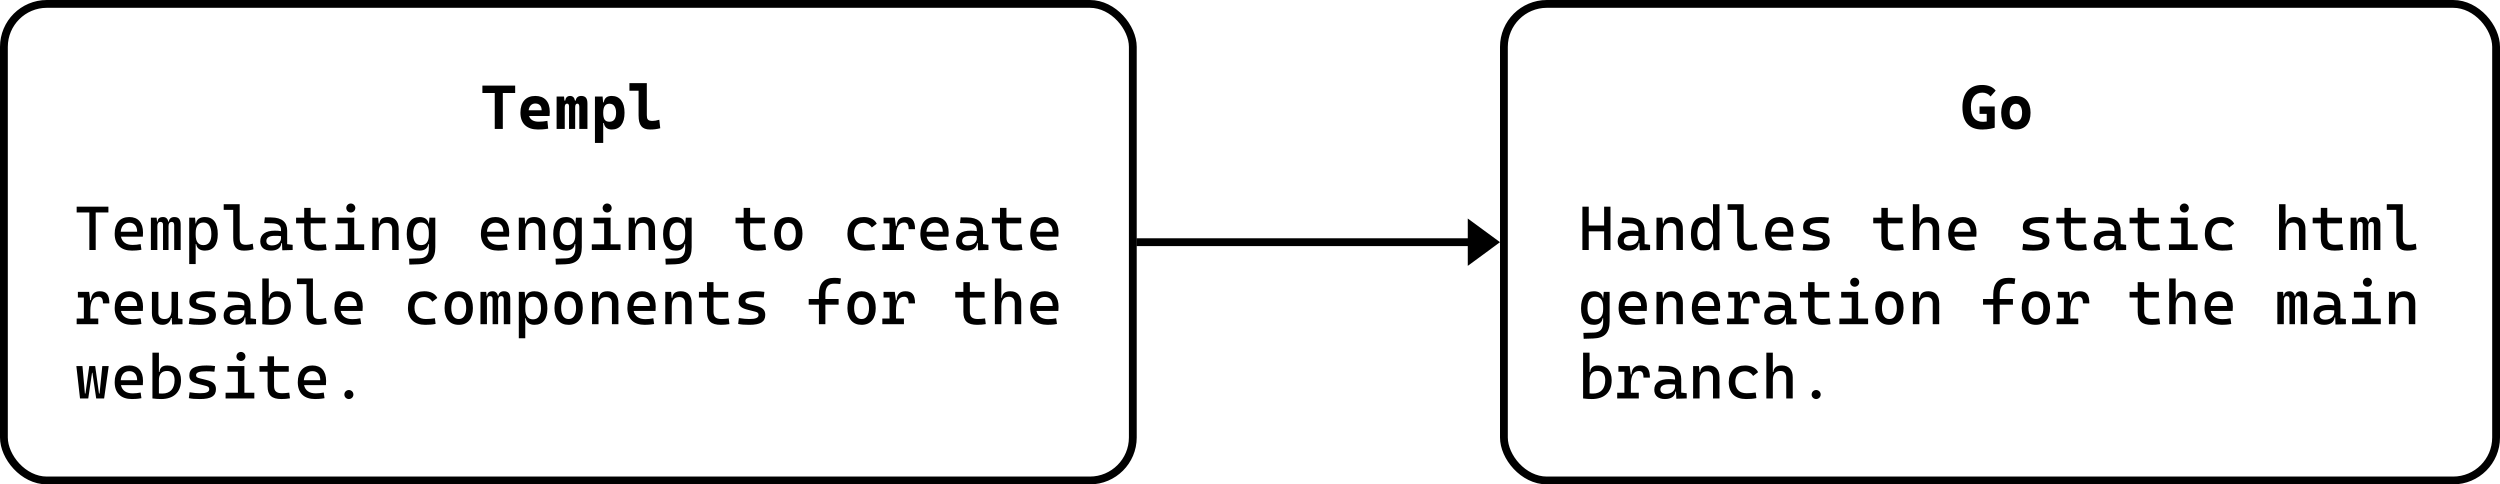 <svg width="640" height="124" viewBox="0 0 640 124" fill="none" xmlns="http://www.w3.org/2000/svg">
<rect x="1" y="1" width="289" height="122" rx="11" stroke="black" stroke-width="2"/>
<path d="M126.656 33V23.805H123.492V21.906H131.883V23.805H128.719V33H126.656ZM137.719 33.156C134.852 33.156 133.227 31.625 133.227 28.844C133.227 26.141 134.617 24.562 137.031 24.562C139.391 24.562 140.742 25.984 140.742 28.625C140.742 29.016 140.727 29.359 140.695 29.695H135.438C135.758 30.656 136.609 31.156 137.906 31.156C138.656 31.156 139.375 31.078 140.133 30.938L140.336 32.938C139.273 33.125 138.391 33.156 137.719 33.156ZM135.336 28.227H138.664C138.664 27.109 138.062 26.5 137.047 26.5C136.094 26.5 135.484 27.117 135.336 28.227ZM148.305 33V27.391C148.305 26.812 148.141 26.531 147.805 26.531C147.43 26.531 147.242 26.836 147.242 27.461V33H145.672V27.234C145.672 26.766 145.5 26.531 145.172 26.531C144.773 26.531 144.578 26.836 144.578 27.461V33H142.492V24.719H144.391L144.5 25.75H144.688C144.797 24.984 145.242 24.562 145.945 24.562C146.602 24.562 147.047 24.953 147.195 25.75H147.383C147.477 25.008 147.977 24.562 148.773 24.562C149.891 24.562 150.383 25.141 150.383 26.516V33H148.305ZM152.305 36.594V24.719H154.266L154.398 26.219H154.547C154.742 25.109 155.359 24.562 156.617 24.562C158.688 24.562 159.883 26.133 159.883 28.867C159.883 31.633 158.688 33.156 156.633 33.156C155.477 33.156 154.758 32.602 154.594 31.5H154.422V36.594H152.305ZM154.422 28.867C154.422 30.477 154.836 31.164 156.039 31.164C157.141 31.164 157.719 30.391 157.719 28.867C157.719 27.398 157.109 26.555 156.039 26.555C154.961 26.555 154.422 27.266 154.422 28.867ZM166.422 33.156C164.336 33.156 163.477 32.07 163.477 29.547V23.227H161.133V21.281H165.586V29.469C165.586 30.508 165.812 30.953 167.047 30.953C167.539 30.953 168.062 30.859 168.781 30.656L169.023 32.828C168.133 33.062 167.359 33.156 166.422 33.156Z" fill="black"/>
<path d="M22.875 64V54.391H19.625V52.906H27.75V54.391H24.5V64H22.875ZM33.781 64.156C30.953 64.156 29.359 62.625 29.359 59.844C29.359 57.141 30.719 55.562 33.094 55.562C35.328 55.562 36.609 56.953 36.609 59.531C36.609 59.922 36.594 60.266 36.562 60.594H30.969C31.258 61.977 32.305 62.703 33.969 62.703C34.656 62.703 35.312 62.625 36 62.484L36.203 63.938C35.219 64.125 34.406 64.156 33.781 64.156ZM30.906 59.328H35.109C35.109 57.844 34.359 57.016 33.109 57.016C31.828 57.016 31.039 57.852 30.906 59.328ZM44.594 64V57.672C44.594 57.094 44.391 56.812 43.953 56.812C43.406 56.812 43.141 57.188 43.141 57.938V64H41.734V57.516C41.734 57.047 41.516 56.812 41.078 56.812C40.547 56.812 40.281 57.188 40.281 57.938V64H38.625V55.719H40.094L40.203 56.75H40.328C40.391 55.953 40.844 55.562 41.75 55.562C42.445 55.562 42.93 55.953 43.086 56.75H43.219C43.266 56.109 43.734 55.562 44.609 55.562C45.75 55.562 46.25 56.141 46.25 57.516V64H44.594ZM48.438 67.594V55.719H49.938L50.07 57.219H50.172C50.312 56.18 51.156 55.562 52.445 55.562C54.617 55.562 55.75 57.062 55.75 59.938C55.75 62.711 54.617 64.156 52.445 64.156C51.172 64.156 50.352 63.539 50.25 62.5H50.094V67.594H48.438ZM50.094 60.141C50.094 61.852 50.773 62.75 52.078 62.75C53.414 62.75 54.109 61.789 54.109 59.938C54.109 57.984 53.414 56.969 52.078 56.969C50.773 56.969 50.094 57.867 50.094 59.578V60.141ZM62.422 64.156C60.5 64.156 59.703 63.172 59.703 60.875V53.734H57.266V52.281H61.359V60.797C61.359 62.109 61.625 62.672 63.047 62.672C63.516 62.672 64.016 62.578 64.703 62.375L64.891 63.828C64.047 64.062 63.312 64.156 62.422 64.156ZM72.266 64.078L72.188 62.25H72.023C71.906 63.523 70.883 64.156 69.344 64.156C67.617 64.156 66.625 63.289 66.625 61.766C66.625 60.016 67.984 59.047 70.375 59.047C70.969 59.047 71.484 59.086 71.938 59.18V58.797C71.938 57.695 71.156 57.203 69.625 57.164L67.641 57.109L67.797 55.641L69.469 55.664C72.203 55.703 73.516 56.859 73.516 59.047V62.5L74.922 62.672V64L72.266 64.078ZM71.938 60.453C71.406 60.375 70.883 60.375 70.344 60.375C68.93 60.375 68.188 60.82 68.188 61.688C68.188 62.414 68.703 62.828 69.609 62.828C71.156 62.828 71.938 61.906 71.938 61.031V60.453ZM81.438 64.156C78.922 64.156 77.875 63.172 77.875 60.875V57.172H75.797V55.719H77.875V53.219H79.531V55.719H83.297V57.172H79.531V60.797C79.531 62.109 80.125 62.672 81.594 62.672C82.109 62.672 82.672 62.609 83.422 62.516L83.609 63.969C82.875 64.094 82.219 64.156 81.438 64.156ZM85.875 64V62.547H89.031V57.172H86.344V55.719H90.688V62.547H93.234V64H85.875ZM89.805 54.406C89.164 54.406 88.648 53.891 88.648 53.25C88.648 52.609 89.164 52.094 89.805 52.094C90.445 52.094 90.961 52.609 90.961 53.25C90.961 53.891 90.445 54.406 89.805 54.406ZM100.406 64V58.609C100.406 57.609 99.859 57.047 98.922 57.047C97.625 57.047 96.969 57.805 96.969 59.344V64H95.312V55.719H96.812L96.945 57.219H97.125C97.219 56.109 97.922 55.562 99.312 55.562C101.062 55.562 102.062 56.672 102.062 58.609V64H100.406ZM104.797 67.734L104.719 66.219L107.375 66.141C109.047 66.094 109.766 65.219 109.781 63.516V62.5H109.625C109.523 63.539 108.703 64.156 107.43 64.156C105.258 64.156 104.125 62.711 104.125 59.938C104.125 57.062 105.258 55.562 107.43 55.562C108.719 55.562 109.562 56.18 109.703 57.219H109.805L109.938 55.719H111.438V63.266C111.438 66.219 110.156 67.562 107.219 67.656L104.797 67.734ZM109.781 59.578C109.781 57.867 109.102 56.969 107.797 56.969C106.461 56.969 105.766 57.984 105.766 59.938C105.766 61.789 106.461 62.75 107.797 62.75C109.102 62.75 109.781 61.852 109.781 60.141V59.578ZM127.531 64.156C124.703 64.156 123.109 62.625 123.109 59.844C123.109 57.141 124.469 55.562 126.844 55.562C129.078 55.562 130.359 56.953 130.359 59.531C130.359 59.922 130.344 60.266 130.312 60.594H124.719C125.008 61.977 126.055 62.703 127.719 62.703C128.406 62.703 129.062 62.625 129.75 62.484L129.953 63.938C128.969 64.125 128.156 64.156 127.531 64.156ZM124.656 59.328H128.859C128.859 57.844 128.109 57.016 126.859 57.016C125.578 57.016 124.789 57.852 124.656 59.328ZM137.906 64V58.609C137.906 57.609 137.359 57.047 136.422 57.047C135.125 57.047 134.469 57.805 134.469 59.344V64H132.812V55.719H134.312L134.445 57.219H134.625C134.719 56.109 135.422 55.562 136.812 55.562C138.562 55.562 139.562 56.672 139.562 58.609V64H137.906ZM142.297 67.734L142.219 66.219L144.875 66.141C146.547 66.094 147.266 65.219 147.281 63.516V62.5H147.125C147.023 63.539 146.203 64.156 144.93 64.156C142.758 64.156 141.625 62.711 141.625 59.938C141.625 57.062 142.758 55.562 144.93 55.562C146.219 55.562 147.062 56.18 147.203 57.219H147.305L147.438 55.719H148.938V63.266C148.938 66.219 147.656 67.562 144.719 67.656L142.297 67.734ZM147.281 59.578C147.281 57.867 146.602 56.969 145.297 56.969C143.961 56.969 143.266 57.984 143.266 59.938C143.266 61.789 143.961 62.75 145.297 62.75C146.602 62.75 147.281 61.852 147.281 60.141V59.578ZM151.5 64V62.547H154.656V57.172H151.969V55.719H156.312V62.547H158.859V64H151.5ZM155.43 54.406C154.789 54.406 154.273 53.891 154.273 53.25C154.273 52.609 154.789 52.094 155.43 52.094C156.07 52.094 156.586 52.609 156.586 53.25C156.586 53.891 156.07 54.406 155.43 54.406ZM166.031 64V58.609C166.031 57.609 165.484 57.047 164.547 57.047C163.25 57.047 162.594 57.805 162.594 59.344V64H160.938V55.719H162.438L162.57 57.219H162.75C162.844 56.109 163.547 55.562 164.938 55.562C166.688 55.562 167.688 56.672 167.688 58.609V64H166.031ZM170.422 67.734L170.344 66.219L173 66.141C174.672 66.094 175.391 65.219 175.406 63.516V62.5H175.25C175.148 63.539 174.328 64.156 173.055 64.156C170.883 64.156 169.75 62.711 169.75 59.938C169.75 57.062 170.883 55.562 173.055 55.562C174.344 55.562 175.188 56.18 175.328 57.219H175.43L175.562 55.719H177.062V63.266C177.062 66.219 175.781 67.562 172.844 67.656L170.422 67.734ZM175.406 59.578C175.406 57.867 174.727 56.969 173.422 56.969C172.086 56.969 171.391 57.984 171.391 59.938C171.391 61.789 172.086 62.75 173.422 62.75C174.727 62.75 175.406 61.852 175.406 60.141V59.578ZM193.938 64.156C191.422 64.156 190.375 63.172 190.375 60.875V57.172H188.297V55.719H190.375V53.219H192.031V55.719H195.797V57.172H192.031V60.797C192.031 62.109 192.625 62.672 194.094 62.672C194.609 62.672 195.172 62.609 195.922 62.516L196.109 63.969C195.375 64.094 194.719 64.156 193.938 64.156ZM201.812 64.156C199.516 64.156 198.188 62.594 198.188 59.859C198.188 57.125 199.516 55.562 201.812 55.562C204.109 55.562 205.438 57.125 205.438 59.859C205.438 62.594 204.109 64.156 201.812 64.156ZM201.812 62.672C203.031 62.672 203.719 61.656 203.719 59.859C203.719 58.062 203.031 57.047 201.812 57.047C200.594 57.047 199.906 58.062 199.906 59.859C199.906 61.656 200.594 62.672 201.812 62.672ZM221.359 64.156C218.539 64.156 216.938 62.625 216.938 59.844C216.938 57.141 218.445 55.562 221.141 55.562C222.75 55.562 223.953 56.188 224.445 57.281L223.172 58.242C222.703 57.484 221.945 57.047 221.078 57.047C219.516 57.047 218.609 58.031 218.609 59.766C218.609 61.656 219.664 62.672 221.547 62.672C222.32 62.672 223.094 62.594 223.828 62.469L224.016 63.922C223.156 64.109 222.227 64.156 221.359 64.156ZM229.375 60.438V62.547H231.406V64H225.875V62.547H227.719V57.172H226.188V55.719H229.062L229.344 57.844H229.531C229.625 56.312 230.375 55.562 231.812 55.562C233.516 55.562 234.25 56.484 234.25 58.672H232.609C232.609 57.469 232.266 56.969 231.469 56.969C230.062 56.969 229.375 58.219 229.375 60.438ZM240.031 64.156C237.203 64.156 235.609 62.625 235.609 59.844C235.609 57.141 236.969 55.562 239.344 55.562C241.578 55.562 242.859 56.953 242.859 59.531C242.859 59.922 242.844 60.266 242.812 60.594H237.219C237.508 61.977 238.555 62.703 240.219 62.703C240.906 62.703 241.562 62.625 242.25 62.484L242.453 63.938C241.469 64.125 240.656 64.156 240.031 64.156ZM237.156 59.328H241.359C241.359 57.844 240.609 57.016 239.359 57.016C238.078 57.016 237.289 57.852 237.156 59.328ZM250.391 64.078L250.312 62.25H250.148C250.031 63.523 249.008 64.156 247.469 64.156C245.742 64.156 244.75 63.289 244.75 61.766C244.75 60.016 246.109 59.047 248.5 59.047C249.094 59.047 249.609 59.086 250.062 59.18V58.797C250.062 57.695 249.281 57.203 247.75 57.164L245.766 57.109L245.922 55.641L247.594 55.664C250.328 55.703 251.641 56.859 251.641 59.047V62.5L253.047 62.672V64L250.391 64.078ZM250.062 60.453C249.531 60.375 249.008 60.375 248.469 60.375C247.055 60.375 246.312 60.82 246.312 61.688C246.312 62.414 246.828 62.828 247.734 62.828C249.281 62.828 250.062 61.906 250.062 61.031V60.453ZM259.562 64.156C257.047 64.156 256 63.172 256 60.875V57.172H253.922V55.719H256V53.219H257.656V55.719H261.422V57.172H257.656V60.797C257.656 62.109 258.25 62.672 259.719 62.672C260.234 62.672 260.797 62.609 261.547 62.516L261.734 63.969C261 64.094 260.344 64.156 259.562 64.156ZM268.156 64.156C265.328 64.156 263.734 62.625 263.734 59.844C263.734 57.141 265.094 55.562 267.469 55.562C269.703 55.562 270.984 56.953 270.984 59.531C270.984 59.922 270.969 60.266 270.938 60.594H265.344C265.633 61.977 266.68 62.703 268.344 62.703C269.031 62.703 269.688 62.625 270.375 62.484L270.578 63.938C269.594 64.125 268.781 64.156 268.156 64.156ZM265.281 59.328H269.484C269.484 57.844 268.734 57.016 267.484 57.016C266.203 57.016 265.414 57.852 265.281 59.328ZM23.125 79.438V81.547H25.156V83H19.625V81.547H21.469V76.172H19.938V74.719H22.812L23.094 76.844H23.281C23.375 75.312 24.125 74.562 25.562 74.562C27.266 74.562 28 75.484 28 77.672H26.359C26.359 76.469 26.016 75.969 25.219 75.969C23.812 75.969 23.125 77.219 23.125 79.438ZM33.781 83.156C30.953 83.156 29.359 81.625 29.359 78.844C29.359 76.141 30.719 74.562 33.094 74.562C35.328 74.562 36.609 75.953 36.609 78.531C36.609 78.922 36.594 79.266 36.562 79.594H30.969C31.258 80.977 32.305 81.703 33.969 81.703C34.656 81.703 35.312 81.625 36 81.484L36.203 82.938C35.219 83.125 34.406 83.156 33.781 83.156ZM30.906 78.328H35.109C35.109 76.844 34.359 76.016 33.109 76.016C31.828 76.016 31.039 76.852 30.906 78.328ZM41.625 83.156C39.883 83.156 38.891 82.078 38.891 80.188V74.719H40.547V80.188C40.547 81.141 41.117 81.672 42.094 81.672C43.297 81.672 43.922 80.977 43.922 79.172V74.719H45.578V81.5L46.719 81.672V83L44.062 83.078L43.945 81.406H43.797C43.531 82.531 42.734 83.156 41.625 83.156ZM51.172 83.156C49.922 83.156 49.078 83.094 48.344 82.922L48.531 81.422C49.625 81.594 50.422 81.672 51.172 81.672C52.844 81.672 53.562 81.359 53.562 80.641C53.562 80.141 53.297 79.938 52.75 79.797L50.844 79.312C49.211 78.898 48.469 78.391 48.469 77.141C48.469 75.328 49.781 74.562 52.875 74.562C53.672 74.562 54.328 74.609 55.062 74.719L54.891 76.156C54.047 76.078 53.438 76.047 52.828 76.047C50.969 76.047 50.188 76.344 50.188 77.062C50.188 77.547 50.523 77.703 51.234 77.875L52.766 78.25C54.5 78.672 55.281 79.281 55.281 80.609C55.281 82.391 54.047 83.156 51.172 83.156ZM62.891 83.078L62.812 81.25H62.648C62.531 82.523 61.508 83.156 59.969 83.156C58.242 83.156 57.25 82.289 57.25 80.766C57.25 79.016 58.609 78.047 61 78.047C61.594 78.047 62.109 78.086 62.562 78.18V77.797C62.562 76.695 61.781 76.203 60.25 76.164L58.266 76.109L58.422 74.641L60.094 74.664C62.828 74.703 64.141 75.859 64.141 78.047V81.5L65.547 81.672V83L62.891 83.078ZM62.562 79.453C62.031 79.375 61.508 79.375 60.969 79.375C59.555 79.375 58.812 79.82 58.812 80.688C58.812 81.414 59.328 81.828 60.234 81.828C61.781 81.828 62.562 80.906 62.562 80.031V79.453ZM69.367 83.156C68.617 83.156 67.898 83.094 67.148 83V71.281H68.805V76.219H68.961C69.039 75.109 69.711 74.562 70.992 74.562C73.195 74.562 74.461 75.922 74.461 78.312C74.461 81.391 72.609 83.156 69.367 83.156ZM68.805 78.344V81.727C69.102 81.75 69.398 81.75 69.695 81.75C71.688 81.75 72.82 80.5 72.82 78.312C72.82 76.812 72.133 75.969 70.914 75.969C69.508 75.969 68.805 76.75 68.805 78.344ZM81.172 83.156C79.25 83.156 78.453 82.172 78.453 79.875V72.734H76.016V71.281H80.109V79.797C80.109 81.109 80.375 81.672 81.797 81.672C82.266 81.672 82.766 81.578 83.453 81.375L83.641 82.828C82.797 83.062 82.062 83.156 81.172 83.156ZM90.031 83.156C87.203 83.156 85.609 81.625 85.609 78.844C85.609 76.141 86.969 74.562 89.344 74.562C91.578 74.562 92.859 75.953 92.859 78.531C92.859 78.922 92.844 79.266 92.812 79.594H87.219C87.508 80.977 88.555 81.703 90.219 81.703C90.906 81.703 91.562 81.625 92.25 81.484L92.453 82.938C91.469 83.125 90.656 83.156 90.031 83.156ZM87.156 78.328H91.359C91.359 76.844 90.609 76.016 89.359 76.016C88.078 76.016 87.289 76.852 87.156 78.328ZM108.859 83.156C106.039 83.156 104.438 81.625 104.438 78.844C104.438 76.141 105.945 74.562 108.641 74.562C110.25 74.562 111.453 75.188 111.945 76.281L110.672 77.242C110.203 76.484 109.445 76.047 108.578 76.047C107.016 76.047 106.109 77.031 106.109 78.766C106.109 80.656 107.164 81.672 109.047 81.672C109.82 81.672 110.594 81.594 111.328 81.469L111.516 82.922C110.656 83.109 109.727 83.156 108.859 83.156ZM117.438 83.156C115.141 83.156 113.812 81.594 113.812 78.859C113.812 76.125 115.141 74.562 117.438 74.562C119.734 74.562 121.062 76.125 121.062 78.859C121.062 81.594 119.734 83.156 117.438 83.156ZM117.438 81.672C118.656 81.672 119.344 80.656 119.344 78.859C119.344 77.062 118.656 76.047 117.438 76.047C116.219 76.047 115.531 77.062 115.531 78.859C115.531 80.656 116.219 81.672 117.438 81.672ZM128.969 83V76.672C128.969 76.094 128.766 75.812 128.328 75.812C127.781 75.812 127.516 76.188 127.516 76.938V83H126.109V76.516C126.109 76.047 125.891 75.812 125.453 75.812C124.922 75.812 124.656 76.188 124.656 76.938V83H123V74.719H124.469L124.578 75.75H124.703C124.766 74.953 125.219 74.562 126.125 74.562C126.82 74.562 127.305 74.953 127.461 75.75H127.594C127.641 75.109 128.109 74.562 128.984 74.562C130.125 74.562 130.625 75.141 130.625 76.516V83H128.969ZM132.812 86.594V74.719H134.312L134.445 76.219H134.547C134.688 75.18 135.531 74.562 136.82 74.562C138.992 74.562 140.125 76.062 140.125 78.938C140.125 81.711 138.992 83.156 136.82 83.156C135.547 83.156 134.727 82.539 134.625 81.5H134.469V86.594H132.812ZM134.469 79.141C134.469 80.852 135.148 81.75 136.453 81.75C137.789 81.75 138.484 80.789 138.484 78.938C138.484 76.984 137.789 75.969 136.453 75.969C135.148 75.969 134.469 76.867 134.469 78.578V79.141ZM145.562 83.156C143.266 83.156 141.938 81.594 141.938 78.859C141.938 76.125 143.266 74.562 145.562 74.562C147.859 74.562 149.188 76.125 149.188 78.859C149.188 81.594 147.859 83.156 145.562 83.156ZM145.562 81.672C146.781 81.672 147.469 80.656 147.469 78.859C147.469 77.062 146.781 76.047 145.562 76.047C144.344 76.047 143.656 77.062 143.656 78.859C143.656 80.656 144.344 81.672 145.562 81.672ZM156.656 83V77.609C156.656 76.609 156.109 76.047 155.172 76.047C153.875 76.047 153.219 76.805 153.219 78.344V83H151.562V74.719H153.062L153.195 76.219H153.375C153.469 75.109 154.172 74.562 155.562 74.562C157.312 74.562 158.312 75.672 158.312 77.609V83H156.656ZM165.031 83.156C162.203 83.156 160.609 81.625 160.609 78.844C160.609 76.141 161.969 74.562 164.344 74.562C166.578 74.562 167.859 75.953 167.859 78.531C167.859 78.922 167.844 79.266 167.812 79.594H162.219C162.508 80.977 163.555 81.703 165.219 81.703C165.906 81.703 166.562 81.625 167.25 81.484L167.453 82.938C166.469 83.125 165.656 83.156 165.031 83.156ZM162.156 78.328H166.359C166.359 76.844 165.609 76.016 164.359 76.016C163.078 76.016 162.289 76.852 162.156 78.328ZM175.406 83V77.609C175.406 76.609 174.859 76.047 173.922 76.047C172.625 76.047 171.969 76.805 171.969 78.344V83H170.312V74.719H171.812L171.945 76.219H172.125C172.219 75.109 172.922 74.562 174.312 74.562C176.062 74.562 177.062 75.672 177.062 77.609V83H175.406ZM184.562 83.156C182.047 83.156 181 82.172 181 79.875V76.172H178.922V74.719H181V72.219H182.656V74.719H186.422V76.172H182.656V79.797C182.656 81.109 183.25 81.672 184.719 81.672C185.234 81.672 185.797 81.609 186.547 81.516L186.734 82.969C186 83.094 185.344 83.156 184.562 83.156ZM191.797 83.156C190.547 83.156 189.703 83.094 188.969 82.922L189.156 81.422C190.25 81.594 191.047 81.672 191.797 81.672C193.469 81.672 194.188 81.359 194.188 80.641C194.188 80.141 193.922 79.938 193.375 79.797L191.469 79.312C189.836 78.898 189.094 78.391 189.094 77.141C189.094 75.328 190.406 74.562 193.5 74.562C194.297 74.562 194.953 74.609 195.688 74.719L195.516 76.156C194.672 76.078 194.062 76.047 193.453 76.047C191.594 76.047 190.812 76.344 190.812 77.062C190.812 77.547 191.148 77.703 191.859 77.875L193.391 78.25C195.125 78.672 195.906 79.281 195.906 80.609C195.906 82.391 194.672 83.156 191.797 83.156ZM209.641 83V78H207.031V76.547H209.641V75.422C209.641 72.547 210.938 71.125 213.562 71.125C214.188 71.125 214.703 71.172 215.281 71.281L215.109 72.719C214.453 72.641 213.984 72.609 213.516 72.609C212.031 72.609 211.297 73.516 211.297 75.344V76.547H214.688V78H211.297V83H209.641ZM220.562 83.156C218.266 83.156 216.938 81.594 216.938 78.859C216.938 76.125 218.266 74.562 220.562 74.562C222.859 74.562 224.188 76.125 224.188 78.859C224.188 81.594 222.859 83.156 220.562 83.156ZM220.562 81.672C221.781 81.672 222.469 80.656 222.469 78.859C222.469 77.062 221.781 76.047 220.562 76.047C219.344 76.047 218.656 77.062 218.656 78.859C218.656 80.656 219.344 81.672 220.562 81.672ZM229.375 79.438V81.547H231.406V83H225.875V81.547H227.719V76.172H226.188V74.719H229.062L229.344 76.844H229.531C229.625 75.312 230.375 74.562 231.812 74.562C233.516 74.562 234.25 75.484 234.25 77.672H232.609C232.609 76.469 232.266 75.969 231.469 75.969C230.062 75.969 229.375 77.219 229.375 79.438ZM250.188 83.156C247.672 83.156 246.625 82.172 246.625 79.875V76.172H244.547V74.719H246.625V72.219H248.281V74.719H252.047V76.172H248.281V79.797C248.281 81.109 248.875 81.672 250.344 81.672C250.859 81.672 251.422 81.609 252.172 81.516L252.359 82.969C251.625 83.094 250.969 83.156 250.188 83.156ZM259.781 83V77.609C259.781 76.562 259.234 75.969 258.297 75.969C257 75.969 256.344 76.75 256.344 78.344V83H254.688V71.281H256.344V76.219H256.5C256.594 75.109 257.297 74.562 258.688 74.562C260.438 74.562 261.438 75.672 261.438 77.609V83H259.781ZM268.156 83.156C265.328 83.156 263.734 81.625 263.734 78.844C263.734 76.141 265.094 74.562 267.469 74.562C269.703 74.562 270.984 75.953 270.984 78.531C270.984 78.922 270.969 79.266 270.938 79.594H265.344C265.633 80.977 266.68 81.703 268.344 81.703C269.031 81.703 269.688 81.625 270.375 81.484L270.578 82.938C269.594 83.125 268.781 83.156 268.156 83.156ZM265.281 78.328H269.484C269.484 76.844 268.734 76.016 267.484 76.016C266.203 76.016 265.414 76.852 265.281 78.328ZM24.625 102L23.656 95.422H23.562L22.594 102H20.484L19.547 93.719H21.109L21.734 100.75H21.875L22.852 93.719H24.367L25.344 100.75H25.484L26.188 93.719H27.828L26.656 102H24.625ZM33.781 102.156C30.953 102.156 29.359 100.625 29.359 97.844C29.359 95.141 30.719 93.562 33.094 93.562C35.328 93.562 36.609 94.953 36.609 97.531C36.609 97.922 36.594 98.266 36.562 98.594H30.969C31.258 99.977 32.305 100.703 33.969 100.703C34.656 100.703 35.312 100.625 36 100.484L36.203 101.938C35.219 102.125 34.406 102.156 33.781 102.156ZM30.906 97.328H35.109C35.109 95.844 34.359 95.016 33.109 95.016C31.828 95.016 31.039 95.852 30.906 97.328ZM41.242 102.156C40.492 102.156 39.773 102.094 39.023 102V90.281H40.68V95.219H40.836C40.914 94.109 41.586 93.562 42.867 93.562C45.07 93.562 46.336 94.922 46.336 97.312C46.336 100.391 44.484 102.156 41.242 102.156ZM40.68 97.344V100.727C40.977 100.75 41.273 100.75 41.57 100.75C43.562 100.75 44.695 99.5 44.695 97.312C44.695 95.812 44.008 94.969 42.789 94.969C41.383 94.969 40.68 95.75 40.68 97.344ZM51.172 102.156C49.922 102.156 49.078 102.094 48.344 101.922L48.531 100.422C49.625 100.594 50.422 100.672 51.172 100.672C52.844 100.672 53.562 100.359 53.562 99.641C53.562 99.141 53.297 98.938 52.75 98.797L50.844 98.312C49.211 97.898 48.469 97.391 48.469 96.141C48.469 94.328 49.781 93.562 52.875 93.562C53.672 93.562 54.328 93.609 55.062 93.719L54.891 95.156C54.047 95.078 53.438 95.047 52.828 95.047C50.969 95.047 50.188 95.344 50.188 96.062C50.188 96.547 50.523 96.703 51.234 96.875L52.766 97.25C54.5 97.672 55.281 98.281 55.281 99.609C55.281 101.391 54.047 102.156 51.172 102.156ZM57.75 102V100.547H60.906V95.172H58.219V93.719H62.562V100.547H65.109V102H57.75ZM61.68 92.406C61.039 92.406 60.523 91.891 60.523 91.25C60.523 90.609 61.039 90.094 61.68 90.094C62.32 90.094 62.836 90.609 62.836 91.25C62.836 91.891 62.32 92.406 61.68 92.406ZM72.062 102.156C69.547 102.156 68.5 101.172 68.5 98.875V95.172H66.422V93.719H68.5V91.219H70.156V93.719H73.922V95.172H70.156V98.797C70.156 100.109 70.75 100.672 72.219 100.672C72.734 100.672 73.297 100.609 74.047 100.516L74.234 101.969C73.5 102.094 72.844 102.156 72.062 102.156ZM80.656 102.156C77.828 102.156 76.234 100.625 76.234 97.844C76.234 95.141 77.594 93.562 79.969 93.562C82.203 93.562 83.484 94.953 83.484 97.531C83.484 97.922 83.469 98.266 83.438 98.594H77.844C78.133 99.977 79.18 100.703 80.844 100.703C81.531 100.703 82.188 100.625 82.875 100.484L83.078 101.938C82.094 102.125 81.281 102.156 80.656 102.156ZM77.781 97.328H81.984C81.984 95.844 81.234 95.016 79.984 95.016C78.703 95.016 77.914 95.852 77.781 97.328ZM89.312 102.156C88.672 102.156 88.156 101.641 88.156 101C88.156 100.359 88.672 99.844 89.312 99.844C89.953 99.844 90.469 100.359 90.469 101C90.469 101.641 89.953 102.156 89.312 102.156Z" fill="black"/>
<rect x="385" y="1" width="254" height="122" rx="11" stroke="black" stroke-width="2"/>
<path d="M507.484 33.156C504.086 33.156 502.383 31.25 502.383 27.438C502.383 23.828 504.227 21.75 507.422 21.75C509.039 21.75 510.227 22.281 510.883 23.203L509.586 24.695C509.102 24.078 508.344 23.711 507.516 23.711C505.641 23.711 504.555 25.039 504.555 27.359C504.555 29.914 505.602 31.188 507.672 31.188C508.008 31.188 508.32 31.156 508.602 31.117V29.156H506.766V27.258H510.648V32.688C510.188 32.828 508.953 33.156 507.484 33.156ZM516.062 33.156C513.68 33.156 512.305 31.594 512.305 28.859C512.305 26.125 513.68 24.562 516.062 24.562C518.445 24.562 519.82 26.125 519.82 28.859C519.82 31.594 518.445 33.156 516.062 33.156ZM516.062 31.148C517.078 31.148 517.656 30.32 517.656 28.859C517.656 27.391 517.078 26.57 516.062 26.57C515.055 26.57 514.469 27.391 514.469 28.859C514.469 30.32 515.055 31.148 516.062 31.148Z" fill="black"/>
<path d="M410.656 64V59.219H406.719V64H405.094V52.906H406.719V57.734H410.656V52.906H412.281V64H410.656ZM419.766 64.078L419.688 62.25H419.523C419.406 63.523 418.383 64.156 416.844 64.156C415.117 64.156 414.125 63.289 414.125 61.766C414.125 60.016 415.484 59.047 417.875 59.047C418.469 59.047 418.984 59.086 419.438 59.18V58.797C419.438 57.695 418.656 57.203 417.125 57.164L415.141 57.109L415.297 55.641L416.969 55.664C419.703 55.703 421.016 56.859 421.016 59.047V62.5L422.422 62.672V64L419.766 64.078ZM419.438 60.453C418.906 60.375 418.383 60.375 417.844 60.375C416.43 60.375 415.688 60.82 415.688 61.688C415.688 62.414 416.203 62.828 417.109 62.828C418.656 62.828 419.438 61.906 419.438 61.031V60.453ZM429.156 64V58.609C429.156 57.609 428.609 57.047 427.672 57.047C426.375 57.047 425.719 57.805 425.719 59.344V64H424.062V55.719H425.562L425.695 57.219H425.875C425.969 56.109 426.672 55.562 428.062 55.562C429.812 55.562 430.812 56.672 430.812 58.609V64H429.156ZM436.18 64.156C434.008 64.156 432.875 62.711 432.875 59.938C432.875 57.062 434.008 55.562 436.18 55.562C437.422 55.562 438.242 56.18 438.375 57.219H438.531V52.281H440.188V64L438.703 64.078L438.539 62.5H438.375C438.273 63.539 437.453 64.156 436.18 64.156ZM438.531 60.141V59.578C438.531 57.867 437.852 56.969 436.547 56.969C435.211 56.969 434.516 57.984 434.516 59.938C434.516 61.789 435.211 62.75 436.547 62.75C437.852 62.75 438.531 61.852 438.531 60.141ZM447.422 64.156C445.5 64.156 444.703 63.172 444.703 60.875V53.734H442.266V52.281H446.359V60.797C446.359 62.109 446.625 62.672 448.047 62.672C448.516 62.672 449.016 62.578 449.703 62.375L449.891 63.828C449.047 64.062 448.312 64.156 447.422 64.156ZM456.281 64.156C453.453 64.156 451.859 62.625 451.859 59.844C451.859 57.141 453.219 55.562 455.594 55.562C457.828 55.562 459.109 56.953 459.109 59.531C459.109 59.922 459.094 60.266 459.062 60.594H453.469C453.758 61.977 454.805 62.703 456.469 62.703C457.156 62.703 457.812 62.625 458.5 62.484L458.703 63.938C457.719 64.125 456.906 64.156 456.281 64.156ZM453.406 59.328H457.609C457.609 57.844 456.859 57.016 455.609 57.016C454.328 57.016 453.539 57.852 453.406 59.328ZM464.297 64.156C463.047 64.156 462.203 64.094 461.469 63.922L461.656 62.422C462.75 62.594 463.547 62.672 464.297 62.672C465.969 62.672 466.688 62.359 466.688 61.641C466.688 61.141 466.422 60.938 465.875 60.797L463.969 60.312C462.336 59.898 461.594 59.391 461.594 58.141C461.594 56.328 462.906 55.562 466 55.562C466.797 55.562 467.453 55.609 468.188 55.719L468.016 57.156C467.172 57.078 466.562 57.047 465.953 57.047C464.094 57.047 463.312 57.344 463.312 58.062C463.312 58.547 463.648 58.703 464.359 58.875L465.891 59.25C467.625 59.672 468.406 60.281 468.406 61.609C468.406 63.391 467.172 64.156 464.297 64.156ZM485.188 64.156C482.672 64.156 481.625 63.172 481.625 60.875V57.172H479.547V55.719H481.625V53.219H483.281V55.719H487.047V57.172H483.281V60.797C483.281 62.109 483.875 62.672 485.344 62.672C485.859 62.672 486.422 62.609 487.172 62.516L487.359 63.969C486.625 64.094 485.969 64.156 485.188 64.156ZM494.781 64V58.609C494.781 57.562 494.234 56.969 493.297 56.969C492 56.969 491.344 57.75 491.344 59.344V64H489.688V52.281H491.344V57.219H491.5C491.594 56.109 492.297 55.562 493.688 55.562C495.438 55.562 496.438 56.672 496.438 58.609V64H494.781ZM503.156 64.156C500.328 64.156 498.734 62.625 498.734 59.844C498.734 57.141 500.094 55.562 502.469 55.562C504.703 55.562 505.984 56.953 505.984 59.531C505.984 59.922 505.969 60.266 505.938 60.594H500.344C500.633 61.977 501.68 62.703 503.344 62.703C504.031 62.703 504.688 62.625 505.375 62.484L505.578 63.938C504.594 64.125 503.781 64.156 503.156 64.156ZM500.281 59.328H504.484C504.484 57.844 503.734 57.016 502.484 57.016C501.203 57.016 500.414 57.852 500.281 59.328ZM520.547 64.156C519.297 64.156 518.453 64.094 517.719 63.922L517.906 62.422C519 62.594 519.797 62.672 520.547 62.672C522.219 62.672 522.938 62.359 522.938 61.641C522.938 61.141 522.672 60.938 522.125 60.797L520.219 60.312C518.586 59.898 517.844 59.391 517.844 58.141C517.844 56.328 519.156 55.562 522.25 55.562C523.047 55.562 523.703 55.609 524.438 55.719L524.266 57.156C523.422 57.078 522.812 57.047 522.203 57.047C520.344 57.047 519.562 57.344 519.562 58.062C519.562 58.547 519.898 58.703 520.609 58.875L522.141 59.25C523.875 59.672 524.656 60.281 524.656 61.609C524.656 63.391 523.422 64.156 520.547 64.156ZM532.062 64.156C529.547 64.156 528.5 63.172 528.5 60.875V57.172H526.422V55.719H528.5V53.219H530.156V55.719H533.922V57.172H530.156V60.797C530.156 62.109 530.75 62.672 532.219 62.672C532.734 62.672 533.297 62.609 534.047 62.516L534.234 63.969C533.5 64.094 532.844 64.156 532.062 64.156ZM541.641 64.078L541.562 62.25H541.398C541.281 63.523 540.258 64.156 538.719 64.156C536.992 64.156 536 63.289 536 61.766C536 60.016 537.359 59.047 539.75 59.047C540.344 59.047 540.859 59.086 541.312 59.18V58.797C541.312 57.695 540.531 57.203 539 57.164L537.016 57.109L537.172 55.641L538.844 55.664C541.578 55.703 542.891 56.859 542.891 59.047V62.5L544.297 62.672V64L541.641 64.078ZM541.312 60.453C540.781 60.375 540.258 60.375 539.719 60.375C538.305 60.375 537.562 60.82 537.562 61.688C537.562 62.414 538.078 62.828 538.984 62.828C540.531 62.828 541.312 61.906 541.312 61.031V60.453ZM550.812 64.156C548.297 64.156 547.25 63.172 547.25 60.875V57.172H545.172V55.719H547.25V53.219H548.906V55.719H552.672V57.172H548.906V60.797C548.906 62.109 549.5 62.672 550.969 62.672C551.484 62.672 552.047 62.609 552.797 62.516L552.984 63.969C552.25 64.094 551.594 64.156 550.812 64.156ZM555.25 64V62.547H558.406V57.172H555.719V55.719H560.062V62.547H562.609V64H555.25ZM559.18 54.406C558.539 54.406 558.023 53.891 558.023 53.25C558.023 52.609 558.539 52.094 559.18 52.094C559.82 52.094 560.336 52.609 560.336 53.25C560.336 53.891 559.82 54.406 559.18 54.406ZM568.859 64.156C566.039 64.156 564.438 62.625 564.438 59.844C564.438 57.141 565.945 55.562 568.641 55.562C570.25 55.562 571.453 56.188 571.945 57.281L570.672 58.242C570.203 57.484 569.445 57.047 568.578 57.047C567.016 57.047 566.109 58.031 566.109 59.766C566.109 61.656 567.164 62.672 569.047 62.672C569.82 62.672 570.594 62.594 571.328 62.469L571.516 63.922C570.656 64.109 569.727 64.156 568.859 64.156ZM588.531 64V58.609C588.531 57.562 587.984 56.969 587.047 56.969C585.75 56.969 585.094 57.75 585.094 59.344V64H583.438V52.281H585.094V57.219H585.25C585.344 56.109 586.047 55.562 587.438 55.562C589.188 55.562 590.188 56.672 590.188 58.609V64H588.531ZM597.688 64.156C595.172 64.156 594.125 63.172 594.125 60.875V57.172H592.047V55.719H594.125V53.219H595.781V55.719H599.547V57.172H595.781V60.797C595.781 62.109 596.375 62.672 597.844 62.672C598.359 62.672 598.922 62.609 599.672 62.516L599.859 63.969C599.125 64.094 598.469 64.156 597.688 64.156ZM607.719 64V57.672C607.719 57.094 607.516 56.812 607.078 56.812C606.531 56.812 606.266 57.188 606.266 57.938V64H604.859V57.516C604.859 57.047 604.641 56.812 604.203 56.812C603.672 56.812 603.406 57.188 603.406 57.938V64H601.75V55.719H603.219L603.328 56.75H603.453C603.516 55.953 603.969 55.562 604.875 55.562C605.57 55.562 606.055 55.953 606.211 56.75H606.344C606.391 56.109 606.859 55.562 607.734 55.562C608.875 55.562 609.375 56.141 609.375 57.516V64H607.719ZM616.172 64.156C614.25 64.156 613.453 63.172 613.453 60.875V53.734H611.016V52.281H615.109V60.797C615.109 62.109 615.375 62.672 616.797 62.672C617.266 62.672 617.766 62.578 618.453 62.375L618.641 63.828C617.797 64.062 617.062 64.156 616.172 64.156ZM405.422 86.734L405.344 85.219L408 85.141C409.672 85.094 410.391 84.219 410.406 82.516V81.5H410.25C410.148 82.539 409.328 83.156 408.055 83.156C405.883 83.156 404.75 81.711 404.75 78.938C404.75 76.062 405.883 74.562 408.055 74.562C409.344 74.562 410.188 75.18 410.328 76.219H410.43L410.562 74.719H412.062V82.266C412.062 85.219 410.781 86.562 407.844 86.656L405.422 86.734ZM410.406 78.578C410.406 76.867 409.727 75.969 408.422 75.969C407.086 75.969 406.391 76.984 406.391 78.938C406.391 80.789 407.086 81.75 408.422 81.75C409.727 81.75 410.406 80.852 410.406 79.141V78.578ZM418.781 83.156C415.953 83.156 414.359 81.625 414.359 78.844C414.359 76.141 415.719 74.562 418.094 74.562C420.328 74.562 421.609 75.953 421.609 78.531C421.609 78.922 421.594 79.266 421.562 79.594H415.969C416.258 80.977 417.305 81.703 418.969 81.703C419.656 81.703 420.312 81.625 421 81.484L421.203 82.938C420.219 83.125 419.406 83.156 418.781 83.156ZM415.906 78.328H420.109C420.109 76.844 419.359 76.016 418.109 76.016C416.828 76.016 416.039 76.852 415.906 78.328ZM429.156 83V77.609C429.156 76.609 428.609 76.047 427.672 76.047C426.375 76.047 425.719 76.805 425.719 78.344V83H424.062V74.719H425.562L425.695 76.219H425.875C425.969 75.109 426.672 74.562 428.062 74.562C429.812 74.562 430.812 75.672 430.812 77.609V83H429.156ZM437.531 83.156C434.703 83.156 433.109 81.625 433.109 78.844C433.109 76.141 434.469 74.562 436.844 74.562C439.078 74.562 440.359 75.953 440.359 78.531C440.359 78.922 440.344 79.266 440.312 79.594H434.719C435.008 80.977 436.055 81.703 437.719 81.703C438.406 81.703 439.062 81.625 439.75 81.484L439.953 82.938C438.969 83.125 438.156 83.156 437.531 83.156ZM434.656 78.328H438.859C438.859 76.844 438.109 76.016 436.859 76.016C435.578 76.016 434.789 76.852 434.656 78.328ZM445.625 79.438V81.547H447.656V83H442.125V81.547H443.969V76.172H442.438V74.719H445.312L445.594 76.844H445.781C445.875 75.312 446.625 74.562 448.062 74.562C449.766 74.562 450.5 75.484 450.5 77.672H448.859C448.859 76.469 448.516 75.969 447.719 75.969C446.312 75.969 445.625 77.219 445.625 79.438ZM457.266 83.078L457.188 81.25H457.023C456.906 82.523 455.883 83.156 454.344 83.156C452.617 83.156 451.625 82.289 451.625 80.766C451.625 79.016 452.984 78.047 455.375 78.047C455.969 78.047 456.484 78.086 456.938 78.18V77.797C456.938 76.695 456.156 76.203 454.625 76.164L452.641 76.109L452.797 74.641L454.469 74.664C457.203 74.703 458.516 75.859 458.516 78.047V81.5L459.922 81.672V83L457.266 83.078ZM456.938 79.453C456.406 79.375 455.883 79.375 455.344 79.375C453.93 79.375 453.188 79.82 453.188 80.688C453.188 81.414 453.703 81.828 454.609 81.828C456.156 81.828 456.938 80.906 456.938 80.031V79.453ZM466.438 83.156C463.922 83.156 462.875 82.172 462.875 79.875V76.172H460.797V74.719H462.875V72.219H464.531V74.719H468.297V76.172H464.531V79.797C464.531 81.109 465.125 81.672 466.594 81.672C467.109 81.672 467.672 81.609 468.422 81.516L468.609 82.969C467.875 83.094 467.219 83.156 466.438 83.156ZM470.875 83V81.547H474.031V76.172H471.344V74.719H475.688V81.547H478.234V83H470.875ZM474.805 73.406C474.164 73.406 473.648 72.891 473.648 72.25C473.648 71.609 474.164 71.094 474.805 71.094C475.445 71.094 475.961 71.609 475.961 72.25C475.961 72.891 475.445 73.406 474.805 73.406ZM483.688 83.156C481.391 83.156 480.062 81.594 480.062 78.859C480.062 76.125 481.391 74.562 483.688 74.562C485.984 74.562 487.312 76.125 487.312 78.859C487.312 81.594 485.984 83.156 483.688 83.156ZM483.688 81.672C484.906 81.672 485.594 80.656 485.594 78.859C485.594 77.062 484.906 76.047 483.688 76.047C482.469 76.047 481.781 77.062 481.781 78.859C481.781 80.656 482.469 81.672 483.688 81.672ZM494.781 83V77.609C494.781 76.609 494.234 76.047 493.297 76.047C492 76.047 491.344 76.805 491.344 78.344V83H489.688V74.719H491.188L491.32 76.219H491.5C491.594 75.109 492.297 74.562 493.688 74.562C495.438 74.562 496.438 75.672 496.438 77.609V83H494.781ZM510.266 83V78H507.656V76.547H510.266V75.422C510.266 72.547 511.562 71.125 514.188 71.125C514.812 71.125 515.328 71.172 515.906 71.281L515.734 72.719C515.078 72.641 514.609 72.609 514.141 72.609C512.656 72.609 511.922 73.516 511.922 75.344V76.547H515.312V78H511.922V83H510.266ZM521.188 83.156C518.891 83.156 517.562 81.594 517.562 78.859C517.562 76.125 518.891 74.562 521.188 74.562C523.484 74.562 524.812 76.125 524.812 78.859C524.812 81.594 523.484 83.156 521.188 83.156ZM521.188 81.672C522.406 81.672 523.094 80.656 523.094 78.859C523.094 77.062 522.406 76.047 521.188 76.047C519.969 76.047 519.281 77.062 519.281 78.859C519.281 80.656 519.969 81.672 521.188 81.672ZM530 79.438V81.547H532.031V83H526.5V81.547H528.344V76.172H526.812V74.719H529.688L529.969 76.844H530.156C530.25 75.312 531 74.562 532.438 74.562C534.141 74.562 534.875 75.484 534.875 77.672H533.234C533.234 76.469 532.891 75.969 532.094 75.969C530.688 75.969 530 77.219 530 79.438ZM550.812 83.156C548.297 83.156 547.25 82.172 547.25 79.875V76.172H545.172V74.719H547.25V72.219H548.906V74.719H552.672V76.172H548.906V79.797C548.906 81.109 549.5 81.672 550.969 81.672C551.484 81.672 552.047 81.609 552.797 81.516L552.984 82.969C552.25 83.094 551.594 83.156 550.812 83.156ZM560.406 83V77.609C560.406 76.562 559.859 75.969 558.922 75.969C557.625 75.969 556.969 76.75 556.969 78.344V83H555.312V71.281H556.969V76.219H557.125C557.219 75.109 557.922 74.562 559.312 74.562C561.062 74.562 562.062 75.672 562.062 77.609V83H560.406ZM568.781 83.156C565.953 83.156 564.359 81.625 564.359 78.844C564.359 76.141 565.719 74.562 568.094 74.562C570.328 74.562 571.609 75.953 571.609 78.531C571.609 78.922 571.594 79.266 571.562 79.594H565.969C566.258 80.977 567.305 81.703 568.969 81.703C569.656 81.703 570.312 81.625 571 81.484L571.203 82.938C570.219 83.125 569.406 83.156 568.781 83.156ZM565.906 78.328H570.109C570.109 76.844 569.359 76.016 568.109 76.016C566.828 76.016 566.039 76.852 565.906 78.328ZM588.969 83V76.672C588.969 76.094 588.766 75.812 588.328 75.812C587.781 75.812 587.516 76.188 587.516 76.938V83H586.109V76.516C586.109 76.047 585.891 75.812 585.453 75.812C584.922 75.812 584.656 76.188 584.656 76.938V83H583V74.719H584.469L584.578 75.75H584.703C584.766 74.953 585.219 74.562 586.125 74.562C586.82 74.562 587.305 74.953 587.461 75.75H587.594C587.641 75.109 588.109 74.562 588.984 74.562C590.125 74.562 590.625 75.141 590.625 76.516V83H588.969ZM597.891 83.078L597.812 81.25H597.648C597.531 82.523 596.508 83.156 594.969 83.156C593.242 83.156 592.25 82.289 592.25 80.766C592.25 79.016 593.609 78.047 596 78.047C596.594 78.047 597.109 78.086 597.562 78.18V77.797C597.562 76.695 596.781 76.203 595.25 76.164L593.266 76.109L593.422 74.641L595.094 74.664C597.828 74.703 599.141 75.859 599.141 78.047V81.5L600.547 81.672V83L597.891 83.078ZM597.562 79.453C597.031 79.375 596.508 79.375 595.969 79.375C594.555 79.375 593.812 79.82 593.812 80.688C593.812 81.414 594.328 81.828 595.234 81.828C596.781 81.828 597.562 80.906 597.562 80.031V79.453ZM602.125 83V81.547H605.281V76.172H602.594V74.719H606.938V81.547H609.484V83H602.125ZM606.055 73.406C605.414 73.406 604.898 72.891 604.898 72.25C604.898 71.609 605.414 71.094 606.055 71.094C606.695 71.094 607.211 71.609 607.211 72.25C607.211 72.891 606.695 73.406 606.055 73.406ZM616.656 83V77.609C616.656 76.609 616.109 76.047 615.172 76.047C613.875 76.047 613.219 76.805 613.219 78.344V83H611.562V74.719H613.062L613.195 76.219H613.375C613.469 75.109 614.172 74.562 615.562 74.562C617.312 74.562 618.312 75.672 618.312 77.609V83H616.656ZM407.492 102.156C406.742 102.156 406.023 102.094 405.273 102V90.281H406.93V95.219H407.086C407.164 94.109 407.836 93.562 409.117 93.562C411.32 93.562 412.586 94.922 412.586 97.312C412.586 100.391 410.734 102.156 407.492 102.156ZM406.93 97.344V100.727C407.227 100.75 407.523 100.75 407.82 100.75C409.812 100.75 410.945 99.5 410.945 97.312C410.945 95.812 410.258 94.969 409.039 94.969C407.633 94.969 406.93 95.75 406.93 97.344ZM417.5 98.438V100.547H419.531V102H414V100.547H415.844V95.172H414.312V93.719H417.188L417.469 95.844H417.656C417.75 94.312 418.5 93.562 419.938 93.562C421.641 93.562 422.375 94.484 422.375 96.672H420.734C420.734 95.469 420.391 94.969 419.594 94.969C418.188 94.969 417.5 96.219 417.5 98.438ZM429.141 102.078L429.062 100.25H428.898C428.781 101.523 427.758 102.156 426.219 102.156C424.492 102.156 423.5 101.289 423.5 99.766C423.5 98.016 424.859 97.047 427.25 97.047C427.844 97.047 428.359 97.086 428.812 97.18V96.797C428.812 95.695 428.031 95.203 426.5 95.164L424.516 95.109L424.672 93.641L426.344 93.664C429.078 93.703 430.391 94.859 430.391 97.047V100.5L431.797 100.672V102L429.141 102.078ZM428.812 98.453C428.281 98.375 427.758 98.375 427.219 98.375C425.805 98.375 425.062 98.82 425.062 99.688C425.062 100.414 425.578 100.828 426.484 100.828C428.031 100.828 428.812 99.906 428.812 99.031V98.453ZM438.531 102V96.609C438.531 95.609 437.984 95.047 437.047 95.047C435.75 95.047 435.094 95.805 435.094 97.344V102H433.438V93.719H434.938L435.07 95.219H435.25C435.344 94.109 436.047 93.562 437.438 93.562C439.188 93.562 440.188 94.672 440.188 96.609V102H438.531ZM446.984 102.156C444.164 102.156 442.562 100.625 442.562 97.844C442.562 95.141 444.07 93.562 446.766 93.562C448.375 93.562 449.578 94.188 450.07 95.281L448.797 96.242C448.328 95.484 447.57 95.047 446.703 95.047C445.141 95.047 444.234 96.031 444.234 97.766C444.234 99.656 445.289 100.672 447.172 100.672C447.945 100.672 448.719 100.594 449.453 100.469L449.641 101.922C448.781 102.109 447.852 102.156 446.984 102.156ZM457.281 102V96.609C457.281 95.562 456.734 94.969 455.797 94.969C454.5 94.969 453.844 95.75 453.844 97.344V102H452.188V90.281H453.844V95.219H454C454.094 94.109 454.797 93.562 456.188 93.562C457.938 93.562 458.938 94.672 458.938 96.609V102H457.281ZM464.938 102.156C464.297 102.156 463.781 101.641 463.781 101C463.781 100.359 464.297 99.844 464.938 99.844C465.578 99.844 466.094 100.359 466.094 101C466.094 101.641 465.578 102.156 464.938 102.156Z" fill="black"/>
<path d="M290.917 62L381 62" stroke="black" stroke-width="2"/>
<path d="M384 62L375.75 68.062L375.75 55.938L384 62Z" fill="black"/>
</svg>
